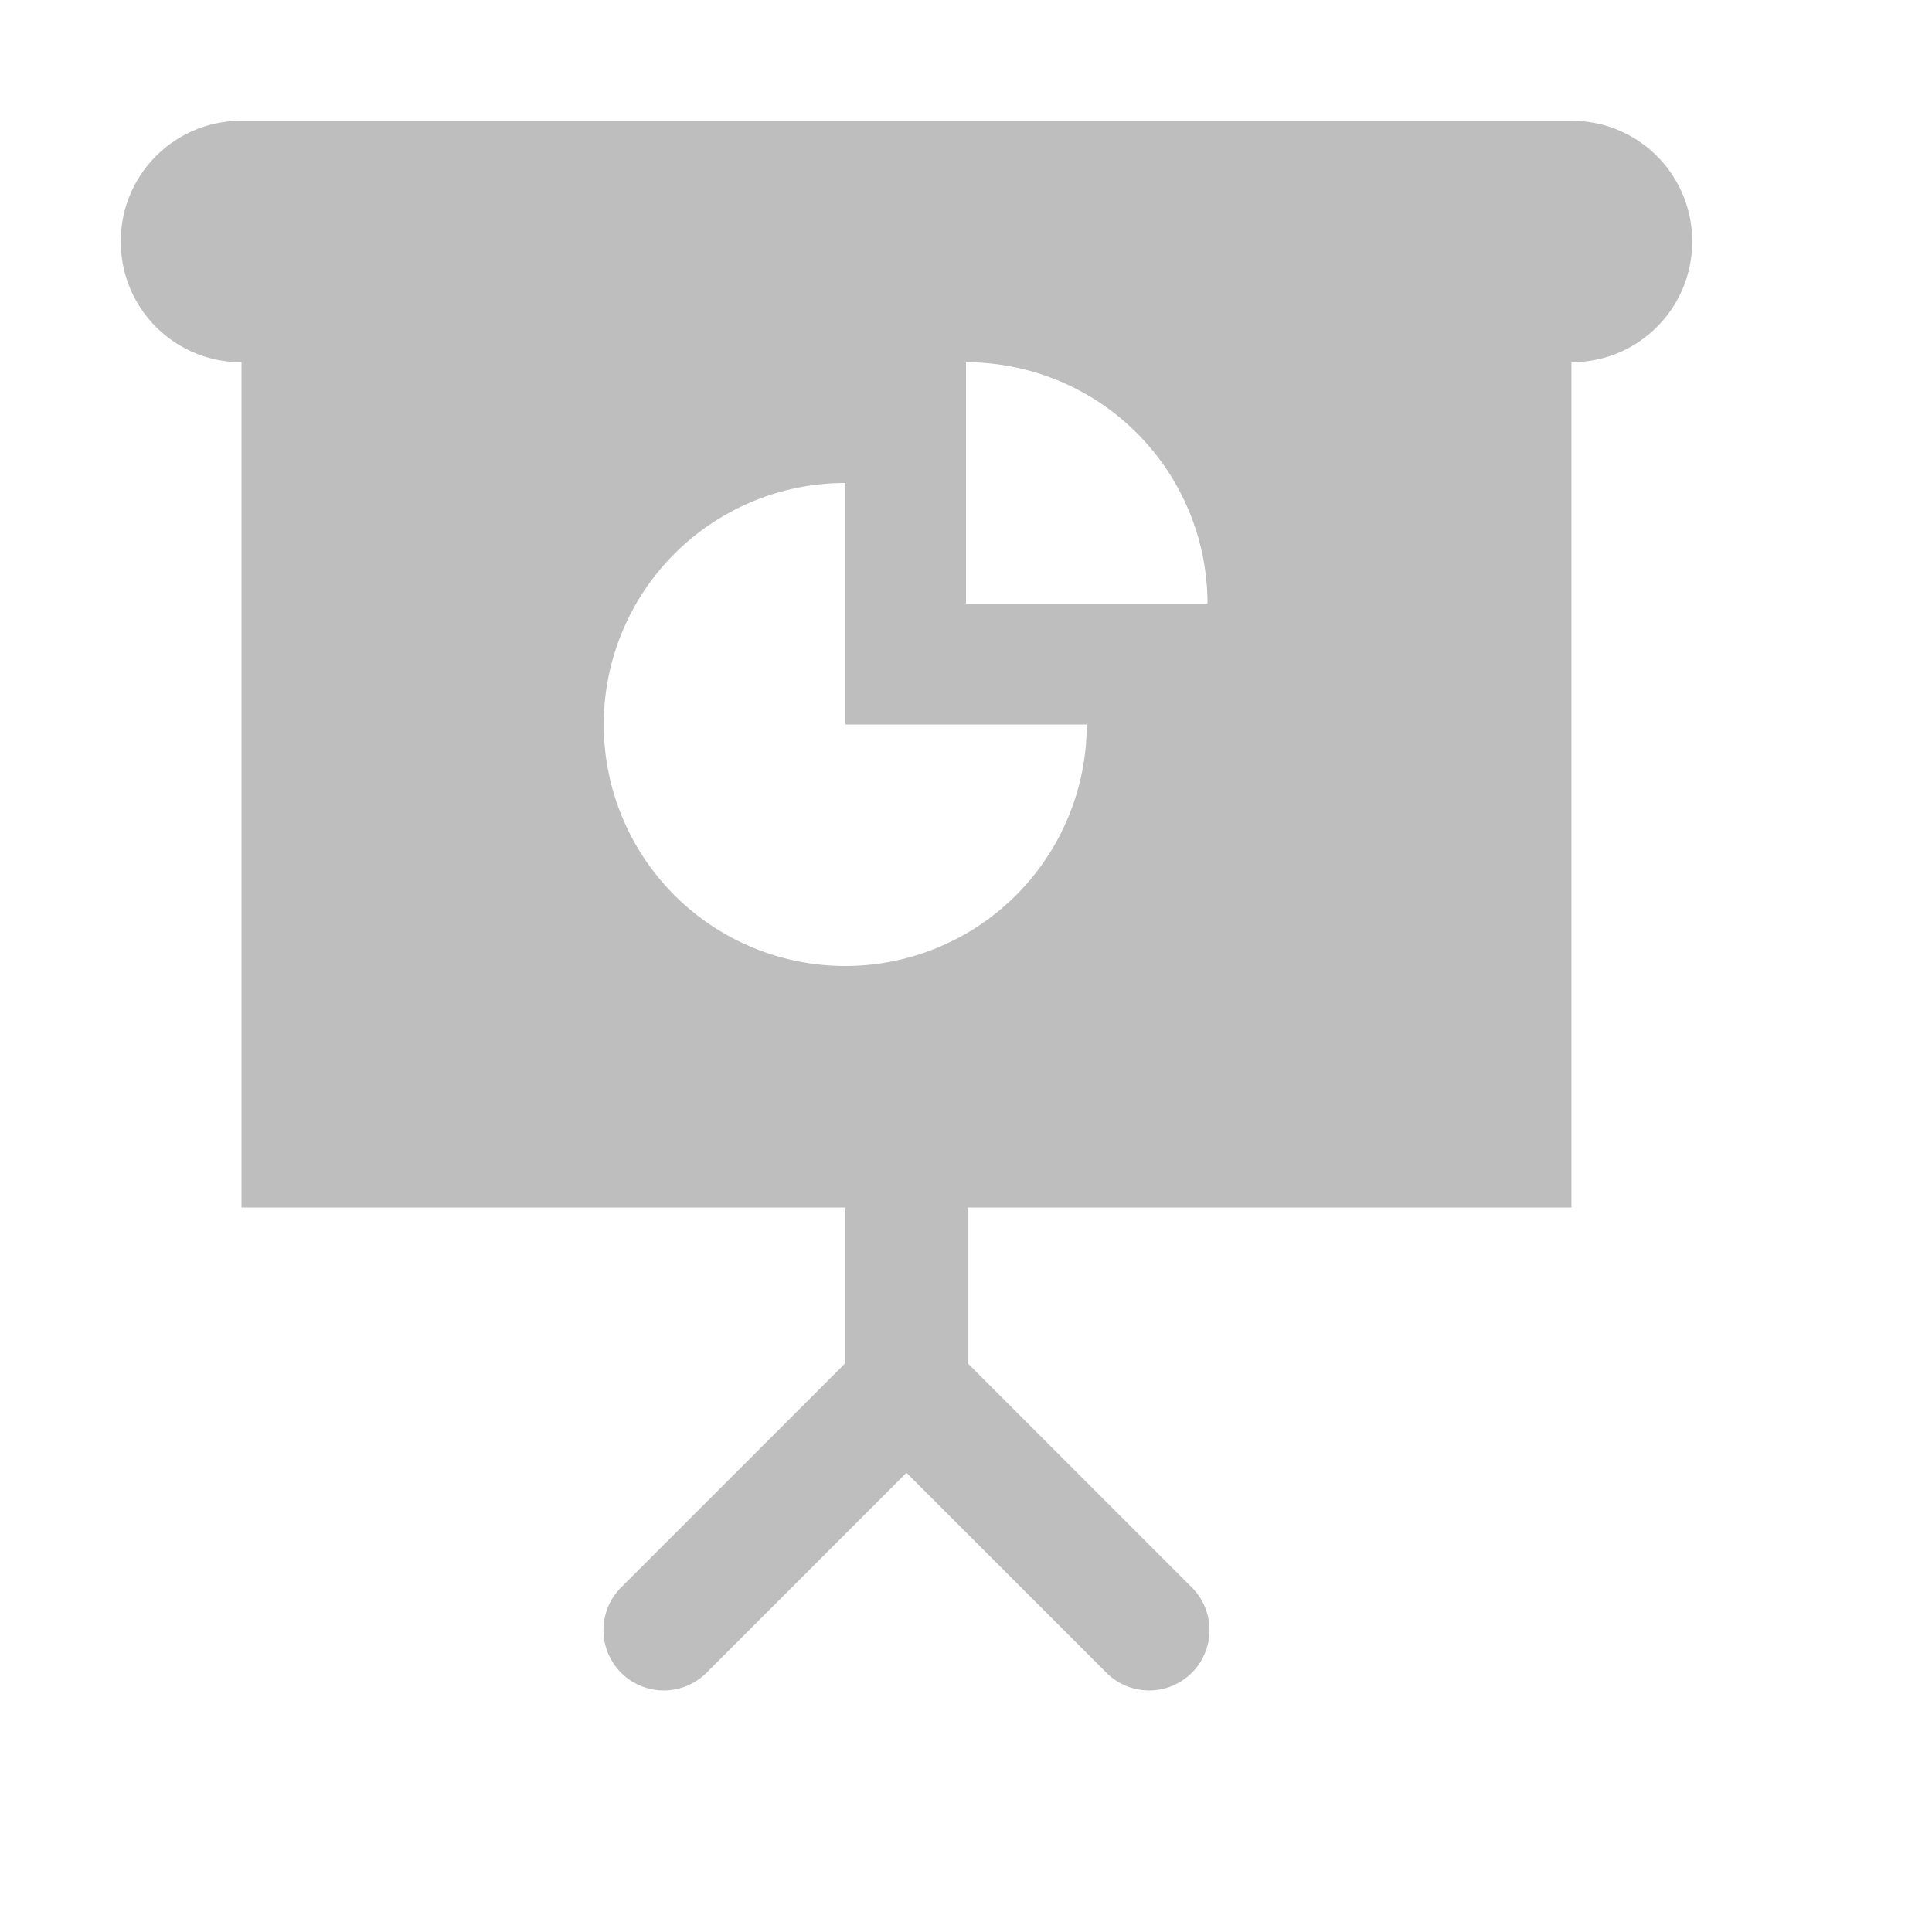 <?xml version="1.0" encoding="UTF-8"?>
<svg width="16" height="16" version="1.1" xmlns="http://www.w3.org/2000/svg">
 <path d="m2 1c-0.554 0-1 0.446-1 1s0.446 1 1 1v7h5v1.29l-1.85 1.85a0.5 0.5 0 1 0 0.707 0.707l1.65-1.65 1.65 1.65a0.5 0.5 0 1 0 0.707-0.707l-1.85-1.85v-1.29h5v-7c0.554 0 1-0.446 1-1s-0.446-1-1-1h-11zm6 2a2 2 0 0 1 2 2h-2v-2zm-1 1v2h2a2 2 0 0 1-2 2 2 2 0 0 1-2-2 2 2 0 0 1 2-2z" fill="#bebebe"/>
</svg>

